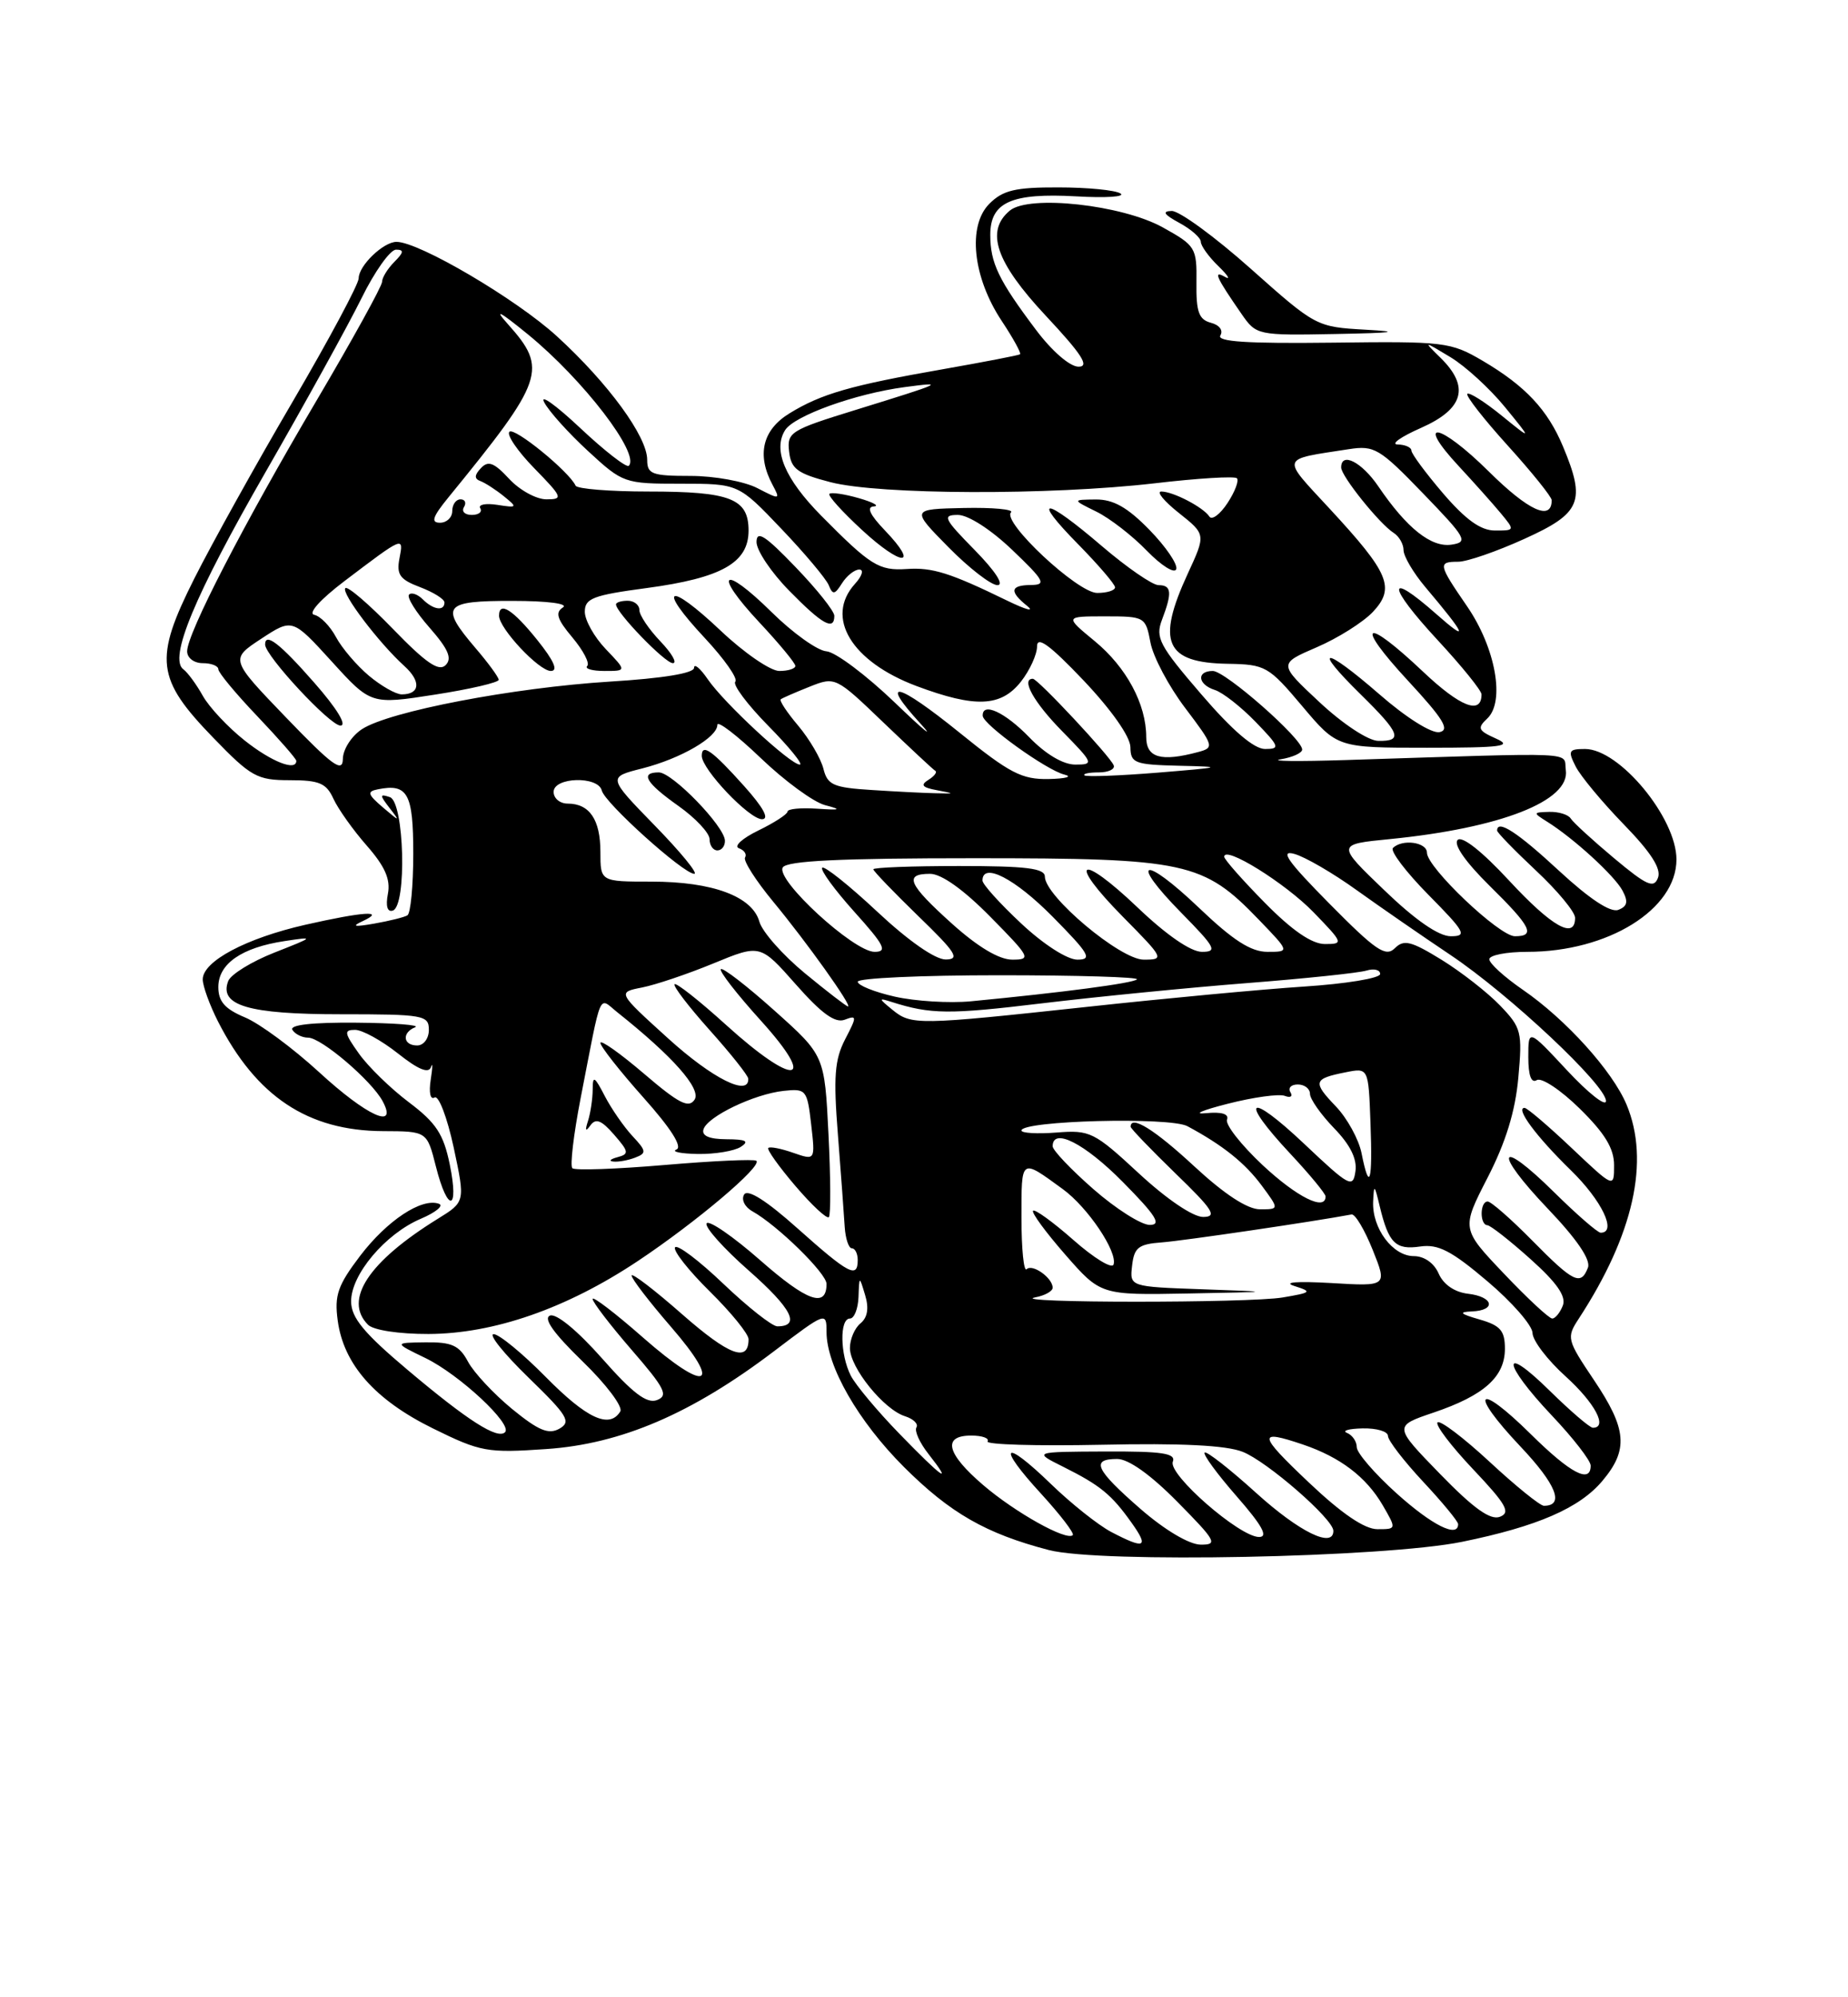 <?xml version="1.0" encoding="UTF-8" standalone="no"?>
<!DOCTYPE svg PUBLIC "-//W3C//DTD SVG 1.1//EN" "http://www.w3.org/Graphics/SVG/1.1/DTD/svg11.dtd" >
<svg xmlns="http://www.w3.org/2000/svg" xmlns:xlink="http://www.w3.org/1999/xlink" version="1.1" viewBox="0 0 237 256">
 <g >
 <path fill="currentColor"
d=" M 187.50 197.62 C 197.16 195.65 202.57 193.30 205.50 189.81 C 208.87 185.81 208.65 183.17 204.41 176.87 C 200.94 171.71 200.88 171.45 202.47 169.02 C 209.51 158.24 211.62 148.80 208.60 141.58 C 206.80 137.28 200.82 130.66 195.31 126.87 C 192.94 125.24 191.00 123.48 191.00 122.95 C 191.00 122.43 193.19 122.00 195.87 122.00 C 206.22 122.00 215.00 116.56 215.00 110.16 C 215.00 104.83 207.69 96.00 203.28 96.00 C 201.17 96.00 201.05 96.23 202.08 98.25 C 202.71 99.49 205.49 102.83 208.25 105.67 C 211.74 109.26 213.08 111.35 212.63 112.51 C 212.10 113.91 211.20 113.51 207.00 110.00 C 204.25 107.70 201.75 105.41 201.44 104.91 C 201.13 104.41 199.90 104.03 198.69 104.06 C 196.59 104.12 196.58 104.17 198.40 105.31 C 201.81 107.44 207.05 112.23 208.08 114.15 C 208.84 115.58 208.71 116.17 207.54 116.62 C 206.54 117.00 203.86 115.23 199.94 111.61 C 194.60 106.66 192.00 104.98 192.00 106.46 C 192.00 106.71 194.25 109.02 197.00 111.60 C 199.75 114.17 202.00 116.89 202.00 117.64 C 202.00 120.47 199.03 118.79 193.54 112.87 C 190.06 109.11 187.50 107.10 186.94 107.66 C 186.37 108.23 187.95 110.49 191.01 113.51 C 196.37 118.78 196.98 120.00 194.28 120.00 C 192.28 120.00 183.00 111.19 183.00 109.29 C 183.00 107.94 179.83 107.50 178.64 108.69 C 178.26 109.07 180.31 111.77 183.19 114.69 C 187.92 119.48 188.20 120.00 186.05 120.00 C 184.51 120.00 181.51 117.93 177.54 114.11 C 171.40 108.22 171.40 108.22 178.24 107.55 C 192.45 106.14 201.38 102.65 200.81 98.71 C 200.47 96.31 203.25 96.44 172.50 97.42 C 166.45 97.61 162.74 97.57 164.25 97.32 C 165.76 97.07 167.00 96.51 167.00 96.07 C 167.00 94.66 157.14 86.00 155.54 86.00 C 153.41 86.00 153.60 87.74 155.81 88.44 C 156.81 88.76 159.15 90.59 161.01 92.51 C 164.10 95.70 164.21 96.00 162.24 96.00 C 160.82 96.00 158.05 93.63 154.07 89.00 C 148.67 82.73 148.15 81.74 149.02 79.44 C 150.35 75.95 150.25 75.00 148.58 75.00 C 147.80 75.00 144.54 72.75 141.33 70.01 C 133.92 63.66 132.13 63.53 138.29 69.78 C 140.88 72.42 143.00 74.89 143.00 75.28 C 143.00 75.68 141.97 76.00 140.71 76.00 C 138.21 76.00 128.45 66.88 129.66 65.67 C 130.05 65.29 127.32 65.03 123.60 65.11 C 116.83 65.26 116.83 65.26 121.63 70.13 C 124.27 72.81 127.10 75.00 127.92 75.00 C 128.82 75.00 127.64 73.19 125.00 70.50 C 121.03 66.46 120.81 66.00 122.85 66.00 C 124.17 66.00 127.08 67.87 129.81 70.48 C 133.93 74.41 134.23 74.96 132.25 74.98 C 129.55 75.00 129.40 75.80 131.75 77.68 C 132.71 78.46 131.57 78.15 129.22 77.01 C 121.83 73.41 119.59 72.71 116.29 72.93 C 112.72 73.17 111.64 72.49 105.31 66.09 C 100.66 61.38 99.09 57.66 100.69 55.13 C 101.86 53.28 109.70 50.46 116.00 49.62 C 121.34 48.91 121.08 49.03 109.70 52.55 C 101.36 55.12 100.91 55.41 101.20 57.88 C 101.45 60.10 102.26 60.70 106.50 61.80 C 112.77 63.43 134.65 63.50 148.05 61.95 C 153.58 61.30 158.35 61.01 158.63 61.30 C 158.92 61.59 158.38 63.02 157.43 64.47 C 156.47 65.93 155.42 66.71 155.10 66.21 C 154.31 65.01 150.45 63.00 148.93 63.00 C 148.27 63.00 149.28 64.24 151.19 65.75 C 154.65 68.50 154.65 68.50 152.34 73.50 C 148.27 82.30 149.44 84.95 157.45 85.08 C 162.29 85.16 162.69 85.39 167.00 90.50 C 171.50 95.84 171.50 95.84 183.00 95.84 C 192.61 95.84 194.07 95.65 191.87 94.67 C 189.56 93.64 189.42 93.33 190.73 92.10 C 193.05 89.94 191.81 83.04 188.14 77.70 C 184.44 72.32 184.38 72.00 187.02 72.00 C 188.13 72.00 191.96 70.68 195.52 69.06 C 202.77 65.78 203.40 64.27 200.45 57.23 C 198.49 52.53 195.62 49.47 190.19 46.27 C 186.04 43.83 185.30 43.74 170.84 43.92 C 159.97 44.05 156.01 43.80 156.51 42.99 C 156.90 42.34 156.38 41.65 155.29 41.37 C 153.75 40.96 153.39 39.98 153.44 36.22 C 153.50 31.75 153.33 31.48 149.13 29.15 C 143.92 26.25 131.98 24.94 129.51 26.99 C 126.34 29.62 127.70 33.61 134.11 40.46 C 138.76 45.43 139.77 47.00 138.32 47.00 C 137.21 47.00 134.91 45.01 132.84 42.25 C 128.06 35.90 127.00 33.70 127.00 30.10 C 127.00 25.91 129.71 24.70 138.08 25.17 C 141.84 25.39 144.36 25.22 143.70 24.80 C 143.04 24.37 139.46 24.02 135.75 24.02 C 130.20 24.00 128.62 24.38 126.88 26.12 C 124.06 28.94 124.75 35.52 128.45 41.11 C 129.94 43.35 131.00 45.29 130.82 45.41 C 130.65 45.54 126.22 46.39 121.00 47.31 C 109.10 49.39 105.34 50.47 101.25 52.98 C 97.78 55.10 97.02 58.30 99.07 62.13 C 100.10 64.06 100.04 64.07 97.12 62.56 C 95.45 61.70 91.62 61.00 88.55 61.00 C 83.60 61.00 83.00 60.77 83.00 58.93 C 83.00 55.95 78.00 49.11 71.41 43.09 C 66.19 38.32 53.74 31.00 50.85 31.00 C 49.17 31.00 46.00 34.05 46.00 35.67 C 46.00 36.41 42.18 43.54 37.52 51.50 C 32.85 59.46 27.19 69.65 24.93 74.13 C 19.71 84.51 20.01 86.99 27.37 94.58 C 32.20 99.57 32.97 100.00 37.15 100.00 C 40.95 100.00 41.85 100.38 42.76 102.38 C 43.36 103.68 45.28 106.39 47.04 108.39 C 49.37 111.05 50.10 112.70 49.75 114.55 C 49.44 116.15 49.68 116.94 50.38 116.71 C 52.20 116.10 51.85 102.78 50.00 102.17 C 48.67 101.73 48.67 101.89 49.98 103.59 C 51.34 105.34 51.27 105.33 49.12 103.50 C 47.14 101.81 47.04 101.45 48.45 101.17 C 52.29 100.40 53.00 101.68 53.00 109.41 C 53.00 113.52 52.66 117.08 52.25 117.32 C 51.84 117.57 49.92 118.04 48.00 118.38 C 45.43 118.83 45.03 118.75 46.50 118.07 C 49.56 116.65 46.62 116.84 39.16 118.53 C 31.55 120.26 26.00 123.21 26.00 125.53 C 26.00 126.38 26.88 128.80 27.95 130.91 C 32.87 140.55 39.48 144.94 49.13 144.98 C 54.76 145.00 54.76 145.00 55.90 149.50 C 57.41 155.50 58.92 155.29 57.68 149.25 C 56.88 145.36 55.94 143.92 52.45 141.29 C 50.11 139.53 47.22 136.72 46.03 135.04 C 44.14 132.39 44.08 132.00 45.54 132.00 C 46.46 132.00 48.93 133.36 51.03 135.02 C 53.63 137.09 54.98 137.64 55.27 136.77 C 55.50 136.07 55.49 136.79 55.24 138.38 C 54.98 140.03 55.19 141.00 55.73 140.67 C 56.25 140.34 57.35 143.22 58.18 147.06 C 59.67 154.04 59.67 154.04 56.14 156.22 C 47.26 161.71 44.02 166.62 47.20 169.80 C 47.89 170.49 51.16 170.99 54.95 170.98 C 63.34 170.95 72.66 167.71 81.77 161.65 C 89.26 156.67 97.80 149.45 97.00 148.78 C 96.72 148.55 91.43 148.79 85.23 149.32 C 79.03 149.85 73.70 150.04 73.40 149.73 C 73.09 149.42 73.56 145.42 74.45 140.83 C 77.23 126.57 76.70 127.78 79.20 129.77 C 86.29 135.41 89.96 139.56 89.08 140.94 C 88.33 142.09 87.07 141.45 82.58 137.61 C 79.51 134.99 77.00 133.22 77.00 133.67 C 77.01 134.13 79.48 137.27 82.51 140.67 C 86.04 144.62 87.56 147.01 86.75 147.34 C 86.06 147.61 87.30 147.87 89.50 147.91 C 91.70 147.94 94.17 147.53 95.00 147.00 C 96.13 146.27 95.69 146.03 93.17 146.02 C 90.96 146.01 89.96 145.58 90.22 144.75 C 90.73 143.10 96.72 140.23 100.50 139.82 C 103.38 139.51 103.52 139.68 104.03 144.12 C 104.56 148.74 104.56 148.74 101.73 147.76 C 100.17 147.21 98.73 146.93 98.53 147.14 C 98.33 147.34 99.89 149.53 102.00 152.00 C 104.11 154.47 106.04 156.27 106.30 156.00 C 106.55 155.72 106.53 150.95 106.25 145.39 C 105.75 135.28 105.75 135.28 99.32 129.53 C 95.78 126.36 92.69 123.98 92.45 124.22 C 92.20 124.46 94.52 127.44 97.59 130.83 C 104.96 138.98 101.93 139.35 93.13 131.38 C 89.71 128.28 86.73 125.93 86.51 126.15 C 86.29 126.38 88.32 129.02 91.01 132.03 C 93.71 135.04 95.93 137.84 95.96 138.25 C 96.09 140.61 91.36 138.24 85.69 133.10 C 79.17 127.19 79.17 127.19 82.34 126.57 C 84.08 126.23 88.20 124.84 91.50 123.48 C 97.50 121.01 97.50 121.01 102.07 126.18 C 105.36 129.91 107.10 131.17 108.33 130.70 C 109.91 130.10 109.92 130.26 108.38 133.22 C 107.04 135.82 106.87 138.02 107.46 145.45 C 107.85 150.43 108.24 155.74 108.33 157.25 C 108.43 158.76 108.84 160.00 109.25 160.00 C 109.66 160.00 110.00 160.68 110.00 161.50 C 110.00 163.91 108.86 163.31 102.32 157.48 C 98.29 153.88 95.89 152.36 95.43 153.11 C 95.04 153.75 95.51 154.71 96.50 155.26 C 99.72 157.06 106.00 163.21 106.00 164.56 C 106.00 167.69 103.51 166.81 97.53 161.56 C 94.02 158.48 90.91 156.34 90.62 156.80 C 90.34 157.26 92.79 160.01 96.07 162.89 C 101.56 167.73 102.71 170.00 99.69 170.00 C 99.03 170.00 95.92 167.55 92.77 164.55 C 89.63 161.55 86.84 159.45 86.57 159.88 C 86.31 160.31 88.32 162.86 91.04 165.54 C 93.77 168.23 96.00 170.98 96.00 171.65 C 96.00 174.67 93.50 173.73 87.48 168.45 C 83.92 165.32 81.00 163.09 81.00 163.49 C 81.00 163.90 83.26 166.84 86.03 170.04 C 92.77 177.81 90.68 178.64 82.48 171.45 C 78.92 168.32 76.00 166.09 76.00 166.49 C 76.00 166.90 78.25 169.83 81.00 173.01 C 85.27 177.93 85.75 178.88 84.26 179.45 C 82.96 179.95 81.16 178.59 77.21 174.11 C 74.07 170.56 71.34 168.31 70.54 168.62 C 69.63 168.97 71.00 170.89 74.71 174.49 C 77.74 177.42 79.92 180.32 79.55 180.91 C 78.16 183.17 75.26 181.83 70.00 176.50 C 67.01 173.47 64.00 171.00 63.31 171.00 C 62.61 171.00 64.62 173.50 67.77 176.56 C 72.82 181.46 73.29 182.24 71.74 183.12 C 70.35 183.90 69.06 183.36 65.67 180.59 C 63.31 178.65 60.76 175.92 60.02 174.53 C 58.90 172.44 57.95 172.01 54.58 172.05 C 50.50 172.10 50.50 172.10 54.59 174.08 C 58.92 176.19 65.77 182.56 64.77 183.57 C 63.81 184.53 59.99 182.09 52.28 175.59 C 46.67 170.87 45.05 168.90 45.03 166.83 C 44.99 163.39 49.40 158.16 53.95 156.22 C 55.90 155.39 56.95 154.52 56.29 154.29 C 54.07 153.50 49.64 156.44 46.19 160.96 C 43.32 164.74 42.87 166.01 43.31 169.25 C 44.06 174.87 48.08 179.42 55.51 183.08 C 61.64 186.10 62.48 186.25 70.05 185.73 C 79.66 185.08 88.72 181.19 99.25 173.20 C 105.92 168.14 106.00 168.11 106.00 170.72 C 106.00 175.10 110.06 182.17 115.94 188.04 C 121.86 193.94 126.45 196.57 134.50 198.67 C 141.04 200.38 177.54 199.65 187.50 197.62 Z  M 81.47 148.37 C 82.94 147.81 82.90 147.52 81.12 145.62 C 80.03 144.45 78.43 142.15 77.57 140.50 C 76.23 137.91 76.01 137.80 76.01 139.67 C 76.00 140.86 75.73 142.66 75.41 143.67 C 75.00 144.93 75.10 145.11 75.72 144.24 C 76.41 143.29 77.14 143.58 78.75 145.43 C 80.66 147.62 80.70 147.92 79.19 148.32 C 78.26 148.57 78.03 148.82 78.67 148.88 C 79.31 148.95 80.57 148.72 81.47 148.37 Z  M 147.41 67.91 C 144.60 65.03 142.79 64.01 140.55 64.02 C 137.50 64.05 137.50 64.05 140.61 65.58 C 142.32 66.42 145.24 68.68 147.09 70.60 C 148.95 72.51 150.64 73.57 150.85 72.95 C 151.06 72.33 149.51 70.06 147.41 67.91 Z  M 113.49 67.99 C 111.56 65.98 111.09 64.97 112.06 64.91 C 112.85 64.86 111.99 64.38 110.14 63.85 C 108.29 63.32 106.60 63.07 106.37 63.30 C 106.14 63.52 108.03 65.61 110.56 67.94 C 115.66 72.65 117.99 72.69 113.49 67.99 Z  M 175.14 42.26 C 168.82 41.90 168.74 41.86 160.41 34.45 C 155.81 30.35 151.24 27.02 150.27 27.04 C 148.99 27.07 149.26 27.49 151.25 28.57 C 152.76 29.39 154.00 30.48 154.00 30.99 C 154.00 31.50 155.01 32.91 156.25 34.11 C 157.49 35.31 157.87 35.93 157.10 35.49 C 155.54 34.60 155.94 35.50 159.23 40.25 C 161.12 42.97 161.25 43.00 171.32 42.81 C 178.79 42.67 179.81 42.52 175.14 42.26 Z  M 142.50 196.35 C 140.85 195.48 137.37 192.72 134.77 190.20 C 128.64 184.26 127.74 185.18 133.53 191.47 C 135.98 194.15 137.81 196.53 137.58 196.76 C 136.79 197.54 130.21 193.87 126.11 190.36 C 121.37 186.31 120.81 184.00 124.56 184.00 C 125.97 184.00 126.91 184.34 126.65 184.75 C 126.40 185.16 132.95 185.35 141.21 185.18 C 151.43 184.96 157.23 185.24 159.36 186.08 C 162.50 187.31 171.00 194.71 171.00 196.21 C 171.00 198.50 166.64 196.36 161.13 191.38 C 157.71 188.28 154.72 185.95 154.49 186.18 C 154.25 186.41 156.11 188.94 158.61 191.80 C 161.89 195.55 162.68 197.00 161.47 197.00 C 158.98 197.00 149.79 188.99 150.41 187.36 C 150.83 186.27 149.10 186.01 141.72 186.04 C 132.50 186.08 132.50 186.08 136.35 188.00 C 141.11 190.38 142.54 191.55 145.11 195.16 C 147.40 198.36 146.83 198.62 142.50 196.35 Z  M 146.25 193.39 C 140.48 188.36 139.84 187.00 143.28 187.00 C 144.73 187.00 147.57 189.02 151.00 192.50 C 155.97 197.53 156.22 198.00 153.97 197.98 C 152.50 197.96 149.38 196.11 146.25 193.39 Z  M 167.84 190.00 C 161.33 183.84 161.22 183.16 167.10 185.15 C 171.88 186.77 175.20 189.30 177.31 192.90 C 179.11 196.00 179.11 196.00 176.65 196.00 C 175.00 196.00 172.06 194.00 167.84 190.00 Z  M 179.11 191.41 C 176.30 188.88 174.00 186.22 174.00 185.49 C 174.00 184.76 173.44 183.94 172.75 183.66 C 172.06 183.38 172.96 183.12 174.75 183.08 C 176.54 183.04 178.00 183.47 178.00 184.04 C 178.00 184.62 180.03 187.25 182.50 189.90 C 184.97 192.54 187.00 195.00 187.00 195.35 C 187.00 197.17 183.67 195.51 179.11 191.41 Z  M 184.69 188.93 C 178.72 182.79 178.72 182.79 183.86 181.05 C 190.33 178.86 193.00 176.47 193.00 172.87 C 193.00 170.56 192.43 169.89 189.75 169.12 C 187.24 168.40 187.02 168.16 188.75 168.09 C 191.94 167.96 191.55 166.20 188.25 165.82 C 186.55 165.62 185.12 164.64 184.51 163.25 C 183.92 161.89 182.65 161.00 181.32 161.00 C 178.62 161.00 175.96 157.45 176.10 154.03 C 176.20 151.74 176.27 151.79 176.94 154.59 C 178.08 159.34 178.97 160.23 182.12 159.77 C 184.43 159.43 186.13 160.30 190.75 164.22 C 193.91 166.89 196.52 169.88 196.54 170.85 C 196.55 171.82 198.47 174.33 200.79 176.42 C 204.55 179.83 206.24 183.00 204.28 183.00 C 203.89 183.00 201.42 180.88 198.78 178.29 C 192.43 172.03 192.62 174.66 199.00 181.41 C 201.75 184.31 204.00 187.21 204.00 187.85 C 204.00 190.21 201.41 188.85 196.31 183.81 C 189.39 176.98 188.28 178.30 194.98 185.39 C 199.60 190.27 200.68 193.00 198.00 193.00 C 197.51 193.00 194.37 190.46 191.03 187.36 C 187.68 184.26 184.68 181.99 184.36 182.31 C 184.04 182.63 186.09 185.33 188.92 188.32 C 193.19 192.83 193.77 193.87 192.36 194.41 C 191.14 194.88 189.00 193.36 184.69 188.93 Z  M 115.33 183.75 C 112.52 180.86 109.73 177.52 109.11 176.32 C 107.73 173.60 107.66 169.00 109.00 169.00 C 109.55 169.00 110.04 167.76 110.10 166.25 C 110.20 163.50 110.20 163.50 110.95 166.00 C 111.46 167.67 111.26 168.87 110.36 169.61 C 109.61 170.22 109.00 171.65 109.00 172.78 C 109.00 175.29 113.34 180.66 116.06 181.52 C 117.14 181.86 117.80 182.51 117.53 182.95 C 117.25 183.40 117.95 184.94 119.09 186.38 C 122.29 190.46 120.90 189.49 115.33 183.75 Z  M 192.88 163.25 C 187.41 157.50 187.41 157.50 190.78 150.94 C 193.11 146.41 194.33 142.44 194.72 138.14 C 195.25 132.27 195.12 131.73 192.39 128.89 C 190.80 127.23 187.42 124.59 184.88 123.02 C 180.96 120.61 180.04 120.38 178.88 121.54 C 177.71 122.70 176.43 121.83 170.50 115.83 C 165.13 110.40 164.08 108.91 166.00 109.45 C 167.38 109.83 170.97 111.92 174.00 114.10 C 177.03 116.27 182.43 120.00 186.00 122.39 C 193.58 127.46 206.02 139.14 205.96 141.13 C 205.94 141.88 203.69 140.11 200.96 137.18 C 196.00 131.86 196.00 131.86 196.00 135.49 C 196.00 137.86 196.38 138.88 197.09 138.44 C 197.69 138.07 200.17 139.71 202.59 142.09 C 205.82 145.26 207.00 147.20 207.00 149.35 C 207.00 152.29 207.00 152.29 201.56 147.15 C 198.57 144.32 195.85 142.00 195.52 142.00 C 194.30 142.00 197.00 145.65 201.42 149.96 C 205.43 153.86 207.42 158.00 205.28 158.00 C 204.89 158.00 202.20 155.66 199.31 152.81 C 192.09 145.68 191.40 147.47 198.50 154.92 C 202.22 158.81 204.03 161.47 203.65 162.47 C 202.74 164.84 201.80 164.38 196.50 159.00 C 193.79 156.25 191.22 154.00 190.79 154.00 C 189.78 154.00 189.75 156.98 190.75 157.04 C 191.16 157.07 193.65 159.02 196.28 161.38 C 199.66 164.40 200.88 166.16 200.43 167.33 C 200.07 168.25 199.46 169.00 199.07 169.00 C 198.67 169.00 195.88 166.41 192.88 163.25 Z  M 132.75 166.29 C 133.99 166.06 135.00 165.50 135.00 165.05 C 135.00 163.79 132.39 161.94 131.66 162.68 C 131.30 163.04 131.00 160.08 131.00 156.11 C 131.00 148.35 130.86 148.45 136.31 152.42 C 139.50 154.74 143.35 160.46 142.81 162.08 C 142.61 162.67 140.30 161.26 137.68 158.95 C 135.06 156.64 132.72 154.95 132.49 155.18 C 132.25 155.41 134.11 157.94 136.61 160.80 C 141.16 166.00 141.16 166.00 152.33 165.79 C 163.50 165.58 163.50 165.58 154.19 165.25 C 144.87 164.92 144.87 164.92 145.19 162.21 C 145.45 159.90 146.01 159.46 149.00 159.24 C 151.71 159.04 168.43 156.58 173.33 155.66 C 173.79 155.57 175.00 157.61 176.04 160.19 C 177.92 164.88 177.92 164.88 170.71 164.45 C 166.31 164.20 164.47 164.34 166.00 164.83 C 168.32 165.57 168.21 165.67 164.50 166.30 C 160.21 167.03 128.98 167.02 132.75 166.29 Z  M 140.23 152.42 C 137.35 149.90 135.00 147.43 135.00 146.92 C 135.00 144.46 139.11 146.55 144.00 151.50 C 148.27 155.82 149.01 157.00 147.45 157.00 C 146.36 157.00 143.11 154.94 140.23 152.42 Z  M 146.06 150.40 C 140.32 145.08 139.78 144.82 135.51 145.16 C 133.03 145.35 131.00 145.24 131.00 144.90 C 131.00 143.63 150.03 143.13 152.29 144.35 C 156.83 146.79 159.66 149.05 161.83 151.98 C 164.06 155.00 164.06 155.00 161.59 155.00 C 159.98 155.00 157.04 153.08 153.17 149.50 C 148.07 144.77 145.00 142.87 145.00 144.42 C 145.00 144.64 147.59 147.33 150.75 150.40 C 155.57 155.06 156.15 155.96 154.31 155.98 C 153.01 155.99 149.64 153.71 146.06 150.40 Z  M 161.92 149.33 C 159.17 146.75 157.12 144.14 157.36 143.51 C 157.64 142.78 156.68 142.48 154.65 142.68 C 152.92 142.85 154.18 142.30 157.46 141.47 C 160.74 140.63 164.03 140.18 164.77 140.46 C 165.50 140.75 165.83 140.53 165.49 139.99 C 165.16 139.44 165.58 139.00 166.44 139.00 C 167.30 139.00 168.00 139.54 168.00 140.20 C 168.00 140.86 169.39 142.84 171.08 144.59 C 173.16 146.73 174.06 148.54 173.83 150.13 C 173.52 152.34 173.06 152.09 167.25 146.60 C 160.06 139.81 158.80 140.74 165.50 147.90 C 167.97 150.54 170.00 153.00 170.00 153.35 C 170.00 155.28 166.32 153.44 161.92 149.33 Z  M 174.61 147.79 C 174.25 146.02 172.77 143.32 171.31 141.80 C 168.31 138.67 168.43 138.26 172.57 137.44 C 175.50 136.85 175.50 136.85 175.76 143.93 C 176.05 151.54 175.63 152.92 174.61 147.79 Z  M 40.91 137.41 C 37.56 134.34 33.29 131.18 31.41 130.40 C 28.84 129.32 28.00 128.37 28.00 126.51 C 28.00 123.53 30.99 121.45 36.50 120.62 C 40.38 120.03 40.34 120.07 35.18 122.10 C 32.26 123.25 29.60 124.89 29.27 125.74 C 28.06 128.88 31.86 130.00 43.69 130.00 C 54.33 130.00 55.00 130.12 55.00 132.00 C 55.00 133.11 54.33 134.00 53.50 134.00 C 51.68 134.00 51.51 132.36 53.25 131.66 C 53.94 131.38 50.54 131.12 45.69 131.08 C 40.05 131.03 37.10 131.36 37.50 132.00 C 37.84 132.55 38.75 133.00 39.52 133.00 C 41.20 133.00 47.66 138.51 49.07 141.14 C 51.08 144.89 47.03 143.04 40.91 137.41 Z  M 114.44 129.42 C 112.65 127.96 112.64 127.88 114.34 128.42 C 119.37 130.02 121.70 130.04 133.63 128.60 C 140.71 127.75 152.57 126.58 160.00 126.00 C 167.43 125.42 174.29 124.70 175.25 124.40 C 176.21 124.11 177.00 124.30 177.00 124.84 C 177.00 125.38 172.61 126.10 167.25 126.45 C 161.89 126.80 149.37 127.97 139.44 129.05 C 117.63 131.40 116.89 131.42 114.44 129.42 Z  M 103.23 124.75 C 100.39 122.41 97.76 119.44 97.39 118.14 C 96.48 114.89 91.38 113.00 83.53 113.00 C 77.00 113.00 77.00 113.00 77.00 109.20 C 77.00 105.06 75.61 103.00 72.80 103.00 C 71.81 103.00 71.00 102.33 71.00 101.50 C 71.00 99.59 76.72 99.43 77.18 101.33 C 77.56 102.92 87.65 112.00 89.04 112.00 C 89.57 112.00 87.29 109.21 83.97 105.81 C 77.93 99.61 77.93 99.61 82.37 98.49 C 87.31 97.23 92.00 94.51 92.00 92.90 C 92.00 92.32 94.51 94.24 97.57 97.17 C 100.63 100.10 104.34 102.82 105.82 103.20 C 108.01 103.77 107.81 103.86 104.75 103.65 C 102.69 103.51 101.00 103.68 101.00 104.02 C 101.00 104.35 99.31 105.45 97.25 106.45 C 95.19 107.45 94.07 108.47 94.76 108.72 C 95.45 108.97 95.81 109.50 95.55 109.91 C 95.30 110.32 96.93 112.87 99.17 115.58 C 103.47 120.77 109.34 129.00 108.75 129.00 C 108.56 129.00 106.07 127.09 103.23 124.75 Z  M 92.97 107.75 C 92.93 105.92 86.22 99.00 84.49 99.00 C 82.03 99.00 82.82 100.34 87.02 103.31 C 89.21 104.86 91.00 106.78 91.00 107.56 C 91.00 108.35 91.45 109.00 92.00 109.00 C 92.55 109.00 92.99 108.44 92.97 107.75 Z  M 95.43 100.75 C 91.33 96.18 90.00 95.23 90.00 96.88 C 90.00 98.60 96.08 105.00 97.72 105.00 C 98.71 105.00 97.92 103.53 95.43 100.75 Z  M 114.75 127.74 C 112.14 127.15 110.00 126.29 110.00 125.83 C 110.00 125.37 118.17 125.00 128.17 125.00 C 138.16 125.00 146.10 125.24 145.81 125.53 C 145.31 126.02 136.30 127.21 124.50 128.34 C 121.75 128.60 117.36 128.33 114.75 127.74 Z  M 112.51 116.86 C 108.90 113.48 105.72 110.95 105.45 111.22 C 105.17 111.50 107.02 114.03 109.56 116.86 C 113.43 121.16 113.86 122.00 112.16 122.00 C 109.49 122.00 99.42 112.75 100.39 111.18 C 100.92 110.33 107.71 110.00 124.98 110.00 C 152.15 110.00 154.31 110.47 161.45 117.89 C 165.41 122.00 165.41 122.00 162.54 122.00 C 160.43 122.00 158.14 120.53 153.79 116.38 C 146.61 109.53 144.68 110.07 151.52 117.02 C 155.88 121.45 156.17 122.00 154.14 122.00 C 152.72 122.00 149.59 119.84 145.92 116.34 C 138.40 109.17 136.78 110.19 144.02 117.52 C 149.30 122.86 149.36 123.00 146.67 123.00 C 143.68 123.00 134.00 114.87 134.00 112.36 C 134.00 111.29 131.62 111.00 123.00 111.00 C 116.95 111.00 112.00 111.19 112.00 111.42 C 112.00 111.64 114.59 114.33 117.75 117.40 C 122.60 122.09 123.16 122.96 121.29 122.98 C 119.94 122.99 116.51 120.60 112.51 116.86 Z  M 122.11 118.41 C 116.46 113.33 115.88 112.00 119.28 112.00 C 120.73 112.00 123.57 114.02 127.00 117.50 C 132.14 122.71 132.29 123.00 129.82 123.00 C 128.13 123.00 125.42 121.38 122.11 118.41 Z  M 130.96 118.36 C 128.23 115.81 126.00 113.34 126.00 112.86 C 126.00 110.46 130.16 112.60 135.00 117.50 C 139.71 122.27 140.13 123.00 138.17 123.00 C 136.87 123.00 133.83 121.05 130.96 118.36 Z  M 162.22 115.72 C 159.35 112.81 157.00 110.15 157.00 109.81 C 157.00 108.32 164.83 113.19 168.45 116.92 C 172.28 120.87 172.33 121.00 169.92 121.00 C 168.24 121.00 165.73 119.28 162.22 115.72 Z  M 111.85 101.26 C 106.87 100.95 106.12 100.62 105.60 98.53 C 105.27 97.22 103.82 94.75 102.38 93.03 C 100.93 91.32 99.92 89.79 100.13 89.63 C 100.33 89.47 101.99 88.75 103.82 88.02 C 107.12 86.71 107.17 86.73 113.29 92.60 C 116.68 95.84 119.67 98.64 119.95 98.80 C 120.22 98.97 119.82 99.49 119.06 99.96 C 118.02 100.61 118.27 100.93 120.09 101.27 C 122.50 101.73 122.50 101.73 120.00 101.67 C 118.62 101.65 114.96 101.46 111.85 101.26 Z  M 123.10 93.94 C 115.04 87.42 112.65 86.86 118.06 92.76 C 119.94 94.82 118.46 93.61 114.78 90.07 C 111.09 86.53 107.14 83.57 105.99 83.48 C 104.84 83.40 101.68 81.14 98.97 78.47 C 92.64 72.23 91.34 73.31 97.40 79.79 C 99.93 82.49 102.00 85.00 102.00 85.35 C 102.00 85.71 101.07 86.00 99.94 86.00 C 98.81 86.00 95.43 83.68 92.43 80.84 C 85.66 74.44 84.16 75.12 90.39 81.78 C 92.91 84.48 94.67 86.99 94.30 87.37 C 93.93 87.74 95.83 90.29 98.52 93.02 C 101.22 95.76 103.04 98.00 102.57 98.00 C 101.37 98.00 92.84 90.10 90.76 87.05 C 89.80 85.65 89.01 84.99 89.01 85.60 C 89.00 86.29 84.99 86.95 78.25 87.36 C 65.78 88.14 49.91 91.18 46.42 93.46 C 45.08 94.34 43.99 96.04 43.97 97.27 C 43.95 99.10 42.65 98.16 36.72 92.00 C 29.50 84.50 29.50 84.50 33.50 81.87 C 37.50 79.25 37.50 79.25 42.54 84.78 C 47.57 90.31 47.57 90.31 55.79 89.03 C 60.30 88.33 63.98 87.47 63.96 87.13 C 63.94 86.78 62.59 84.94 60.96 83.04 C 56.36 77.65 56.88 77.00 65.75 77.02 C 70.27 77.02 72.95 77.38 72.19 77.86 C 71.17 78.51 71.44 79.37 73.41 81.71 C 74.80 83.37 75.66 85.01 75.31 85.36 C 74.95 85.71 75.95 86.00 77.52 86.00 C 80.37 86.00 80.37 86.00 77.69 83.20 C 76.21 81.65 75.00 79.50 75.00 78.41 C 75.00 76.69 76.05 76.29 82.95 75.37 C 92.54 74.08 96.00 72.13 96.00 68.01 C 96.00 63.90 93.68 63.00 83.15 63.00 C 78.21 63.00 74.01 62.66 73.82 62.25 C 72.97 60.42 65.96 54.71 65.33 55.34 C 64.94 55.72 66.38 57.83 68.52 60.02 C 72.16 63.75 72.26 64.00 70.07 64.00 C 68.78 64.00 66.63 62.82 65.29 61.37 C 63.36 59.29 62.61 59.00 61.68 60.00 C 60.83 60.89 60.81 61.37 61.61 61.66 C 62.22 61.89 63.57 62.76 64.61 63.60 C 66.40 65.05 66.36 65.11 63.78 64.71 C 62.28 64.48 61.30 64.67 61.59 65.14 C 61.88 65.62 61.39 66.00 60.50 66.00 C 59.61 66.00 59.16 65.55 59.50 65.00 C 59.84 64.45 59.64 64.00 59.06 64.00 C 58.48 64.00 58.00 64.67 58.00 65.50 C 58.00 66.33 57.29 67.00 56.43 67.00 C 55.22 67.00 55.47 66.25 57.51 63.75 C 69.83 48.66 70.29 47.31 65.14 41.55 C 63.28 39.48 64.04 39.87 67.72 42.87 C 74.80 48.66 82.13 58.20 80.64 59.70 C 80.35 59.98 77.55 57.81 74.41 54.86 C 71.27 51.91 69.19 50.43 69.79 51.56 C 70.38 52.70 72.91 55.51 75.41 57.81 C 79.89 61.94 80.06 62.00 87.33 62.00 C 94.70 62.00 94.70 62.00 100.18 67.75 C 103.20 70.91 105.94 74.18 106.28 75.00 C 106.79 76.28 107.05 76.24 107.99 74.75 C 108.60 73.79 109.60 73.00 110.20 73.00 C 110.81 73.00 110.57 73.82 109.65 74.83 C 105.76 79.13 109.18 84.80 117.56 87.94 C 125.09 90.75 128.37 90.61 130.93 87.37 C 132.07 85.92 133.00 83.88 133.00 82.84 C 133.00 81.47 134.66 82.69 138.97 87.22 C 142.54 90.99 144.94 94.40 144.97 95.75 C 145.00 97.82 145.49 98.01 151.25 98.15 C 157.03 98.28 156.82 98.35 148.50 99.03 C 143.55 99.43 139.31 99.59 139.08 99.38 C 138.85 99.17 139.68 99.00 140.92 99.00 C 142.15 99.00 143.02 98.59 142.83 98.10 C 142.42 96.98 133.09 87.00 132.46 87.00 C 130.90 87.00 132.58 90.02 136.21 93.71 C 140.26 97.84 140.32 98.00 137.90 98.00 C 136.35 98.00 134.10 96.67 132.00 94.50 C 128.88 91.28 125.96 89.93 126.03 91.75 C 126.08 92.88 134.21 98.72 136.50 99.28 C 137.60 99.55 136.70 99.80 134.50 99.85 C 131.05 99.92 129.49 99.11 123.10 93.94 Z  M 40.31 87.51 C 35.91 82.49 34.00 81.01 34.00 82.61 C 34.00 84.05 42.32 93.00 43.66 93.00 C 44.54 93.00 43.22 90.82 40.31 87.51 Z  M 68.88 82.00 C 65.77 78.13 64.00 77.01 64.00 78.92 C 64.00 80.54 69.12 86.00 70.64 86.00 C 71.62 86.00 71.05 84.70 68.88 82.00 Z  M 84.69 82.20 C 83.21 80.65 82.00 78.85 82.00 78.20 C 82.00 77.54 81.33 77.00 80.50 77.00 C 79.67 77.00 79.00 77.21 79.00 77.47 C 79.00 78.50 85.28 85.00 86.29 85.00 C 86.89 85.00 86.16 83.74 84.69 82.20 Z  M 107.00 78.93 C 107.00 78.33 104.76 75.52 102.02 72.68 C 98.14 68.64 97.04 67.93 97.02 69.46 C 97.01 70.54 98.89 73.35 101.21 75.71 C 105.45 80.04 107.00 80.90 107.00 78.93 Z  M 31.39 94.92 C 29.25 93.23 26.82 90.64 26.00 89.17 C 25.18 87.70 24.06 86.19 23.53 85.80 C 21.59 84.42 24.95 76.34 34.06 60.50 C 39.12 51.70 44.65 41.69 46.35 38.25 C 48.04 34.81 50.04 32.00 50.79 32.00 C 51.84 32.00 51.79 32.35 50.57 33.57 C 49.71 34.44 49.00 35.58 49.00 36.12 C 49.00 36.66 45.23 43.49 40.62 51.30 C 31.19 67.27 24.00 81.20 24.00 83.48 C 24.00 84.33 24.88 85.00 26.00 85.00 C 27.10 85.00 28.00 85.35 28.00 85.78 C 28.00 86.21 30.25 88.92 33.00 91.80 C 35.75 94.69 38.00 97.26 38.00 97.52 C 38.00 98.89 34.82 97.64 31.39 94.92 Z  M 147.00 94.47 C 147.00 90.25 144.46 85.53 140.40 82.18 C 136.54 79.00 136.54 79.00 141.73 79.00 C 146.81 79.00 146.92 79.06 147.54 82.34 C 147.88 84.18 149.89 87.97 152.00 90.75 C 155.69 95.63 155.75 95.83 153.66 96.39 C 148.89 97.67 147.00 97.13 147.00 94.47 Z  M 169.22 90.00 C 163.95 85.08 163.95 85.08 168.87 82.96 C 171.59 81.79 174.82 79.75 176.07 78.43 C 178.96 75.34 178.18 73.47 170.52 65.20 C 164.26 58.43 164.09 58.95 173.00 57.57 C 176.25 57.07 176.93 57.47 182.50 63.24 C 188.06 68.99 188.33 69.48 186.15 69.81 C 183.56 70.20 180.42 67.71 176.78 62.36 C 174.64 59.21 172.00 57.87 172.00 59.92 C 172.00 61.03 176.93 67.16 178.73 68.30 C 179.43 68.74 180.00 69.74 180.00 70.51 C 180.00 71.29 181.25 73.41 182.77 75.22 C 188.08 81.50 188.47 82.48 184.16 78.67 C 177.76 73.03 177.88 75.03 184.36 82.03 C 187.46 85.37 190.00 88.51 190.00 89.00 C 190.00 91.67 187.28 90.61 182.50 86.09 C 174.94 78.94 173.62 79.74 180.57 87.25 C 185.11 92.15 185.98 93.57 184.61 93.84 C 183.59 94.03 180.33 91.98 176.88 88.97 C 169.74 82.77 168.18 82.80 174.52 89.02 C 179.58 93.99 179.97 95.02 176.75 94.96 C 175.47 94.94 172.22 92.80 169.22 90.00 Z  M 47.30 86.60 C 45.73 85.28 43.83 83.05 43.08 81.64 C 42.33 80.24 41.07 78.96 40.29 78.80 C 39.47 78.62 41.09 76.82 44.15 74.50 C 51.80 68.70 51.78 68.71 51.23 71.57 C 50.83 73.66 51.28 74.28 53.88 75.26 C 55.59 75.91 57.00 76.79 57.00 77.22 C 57.00 78.37 55.57 78.17 54.22 76.82 C 53.57 76.17 52.77 75.89 52.46 76.21 C 52.14 76.53 53.32 78.44 55.09 80.45 C 57.50 83.20 58.01 84.39 57.15 85.25 C 56.28 86.12 54.62 84.97 50.41 80.63 C 47.33 77.45 44.58 75.09 44.29 75.38 C 43.70 75.97 48.61 82.44 51.87 85.38 C 54.03 87.34 53.87 89.00 51.52 89.00 C 50.77 89.00 48.87 87.92 47.30 86.60 Z  M 185.08 63.25 C 182.85 60.64 181.01 58.16 181.01 57.75 C 181.00 57.34 180.21 56.99 179.25 56.97 C 178.29 56.95 179.64 55.99 182.25 54.84 C 187.73 52.42 188.52 49.57 184.75 45.87 C 182.50 43.66 182.50 43.66 186.00 45.77 C 187.93 46.93 191.07 49.81 193.00 52.17 C 196.50 56.45 196.50 56.45 192.56 53.25 C 190.39 51.49 188.42 50.25 188.18 50.48 C 187.95 50.72 190.28 53.71 193.38 57.13 C 196.47 60.54 199.00 63.69 199.00 64.11 C 199.00 66.83 196.03 65.48 190.93 60.43 C 184.59 54.16 181.37 53.61 187.10 59.77 C 189.00 61.82 191.41 64.51 192.44 65.75 C 194.30 67.99 194.29 68.00 191.73 68.00 C 189.90 68.00 187.99 66.63 185.08 63.25 Z "/>
</g>
</svg>